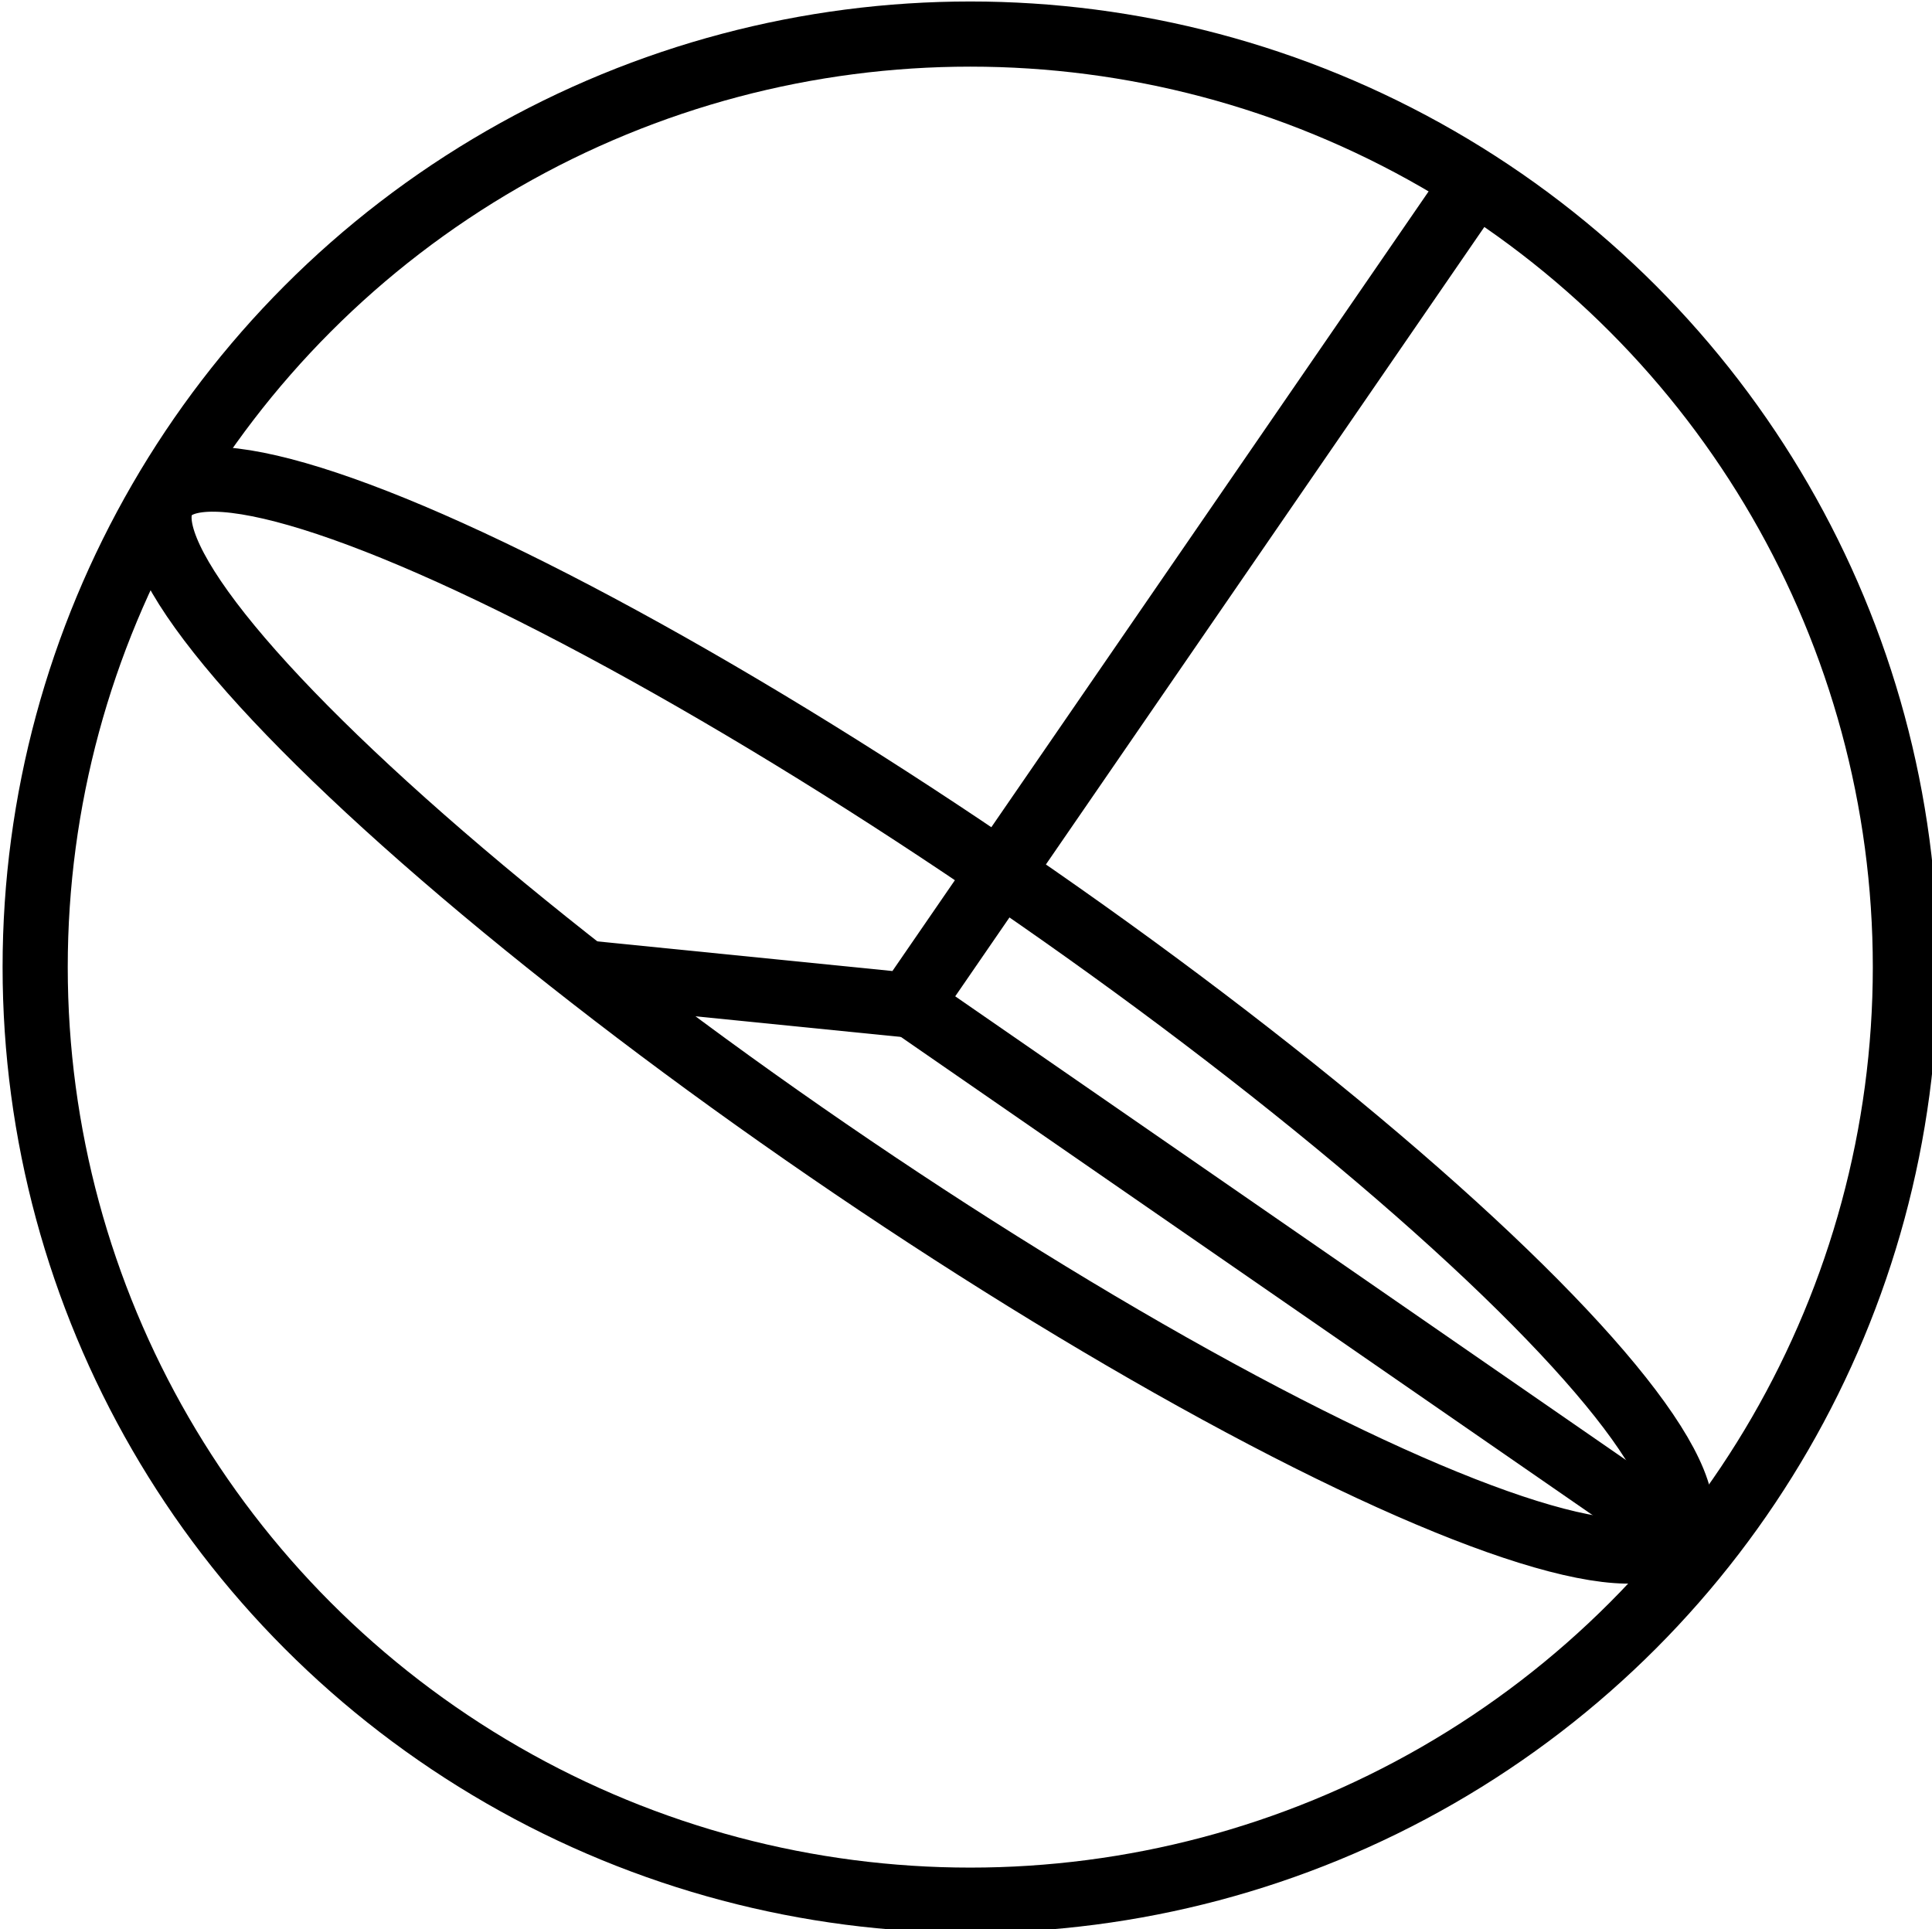 <?xml version="1.0" encoding="UTF-8" standalone="no"?>
<!-- Created with Inkscape (http://www.inkscape.org/) -->

<svg
   width="6.636mm"
   height="6.626mm"
   viewBox="0 0 6.636 6.626"
   version="1.1"
   id="svg1"
   inkscape:version="1.4.2 (ebf0e940d0, 2025-05-08)"
   sodipodi:docname="logo-mobile.svg"
   xmlns:inkscape="http://www.inkscape.org/namespaces/inkscape"
   xmlns:sodipodi="http://sodipodi.sourceforge.net/DTD/sodipodi-0.dtd"
   xmlns="http://www.w3.org/2000/svg"
   xmlns:svg="http://www.w3.org/2000/svg">
  <sodipodi:namedview
     id="namedview1"
     pagecolor="#ffffff"
     bordercolor="#000000"
     borderopacity="0.25"
     inkscape:showpageshadow="2"
     inkscape:pageopacity="0.0"
     inkscape:pagecheckerboard="0"
     inkscape:deskcolor="#d1d1d1"
     inkscape:document-units="mm"
     inkscape:zoom="4.2298138"
     inkscape:cx="36.762848"
     inkscape:cy="15.012481"
     inkscape:window-width="1916"
     inkscape:window-height="1022"
     inkscape:window-x="0"
     inkscape:window-y="0"
     inkscape:window-maximized="0"
     inkscape:current-layer="layer1" />
  <defs
     id="defs1" />
  <g
     inkscape:label="Livello 1"
     inkscape:groupmode="layer"
     id="layer1"
     transform="translate(-111.125,-140.229)">
    <g
       id="g45-4"
       transform="matrix(0.1,0,0,0.1,105.923,135.206)"
       inkscape:export-filename="g45-4.png"
       inkscape:export-xdpi="7666.6543"
       inkscape:export-ydpi="7666.6543">
      <ellipse
         style="fill:none;fill-opacity:0.979;stroke:#000000;stroke-width:2.238;stroke-dasharray:none;stroke-opacity:1"
         id="path40-8"
         cx="85.347"
         cy="83.447"
         rx="32.119"
         ry="32.047" />
      <g
         id="g44-3"
         transform="matrix(0.836,0.574,-0.558,0.814,59.572,-33.241)"
         inkscape:transform-center-x="-0.2400459"
         inkscape:transform-center-y="-4.2990496">
        <ellipse
           style="fill:none;fill-opacity:0.979;stroke:#000000;stroke-width:2.238;stroke-dasharray:none;stroke-opacity:1"
           id="path41-9"
           cx="85.539"
           cy="85.062"
           rx="31.039"
           ry="5.689" />
        <path
           style="fill:none;fill-opacity:0.979;stroke:#000000;stroke-width:2.238;stroke-dasharray:none;stroke-opacity:1"
           d="M 85.093,51.178 85.042,84.991 75.367,90.44"
           id="path43-0" />
        <path
           style="fill:none;fill-opacity:0.979;stroke:#000000;stroke-width:2.238;stroke-dasharray:none;stroke-opacity:1"
           d="m 84.991,84.94 31.114,0.102"
           id="path44-5" />
      </g>
    </g>
  </g>
</svg>
